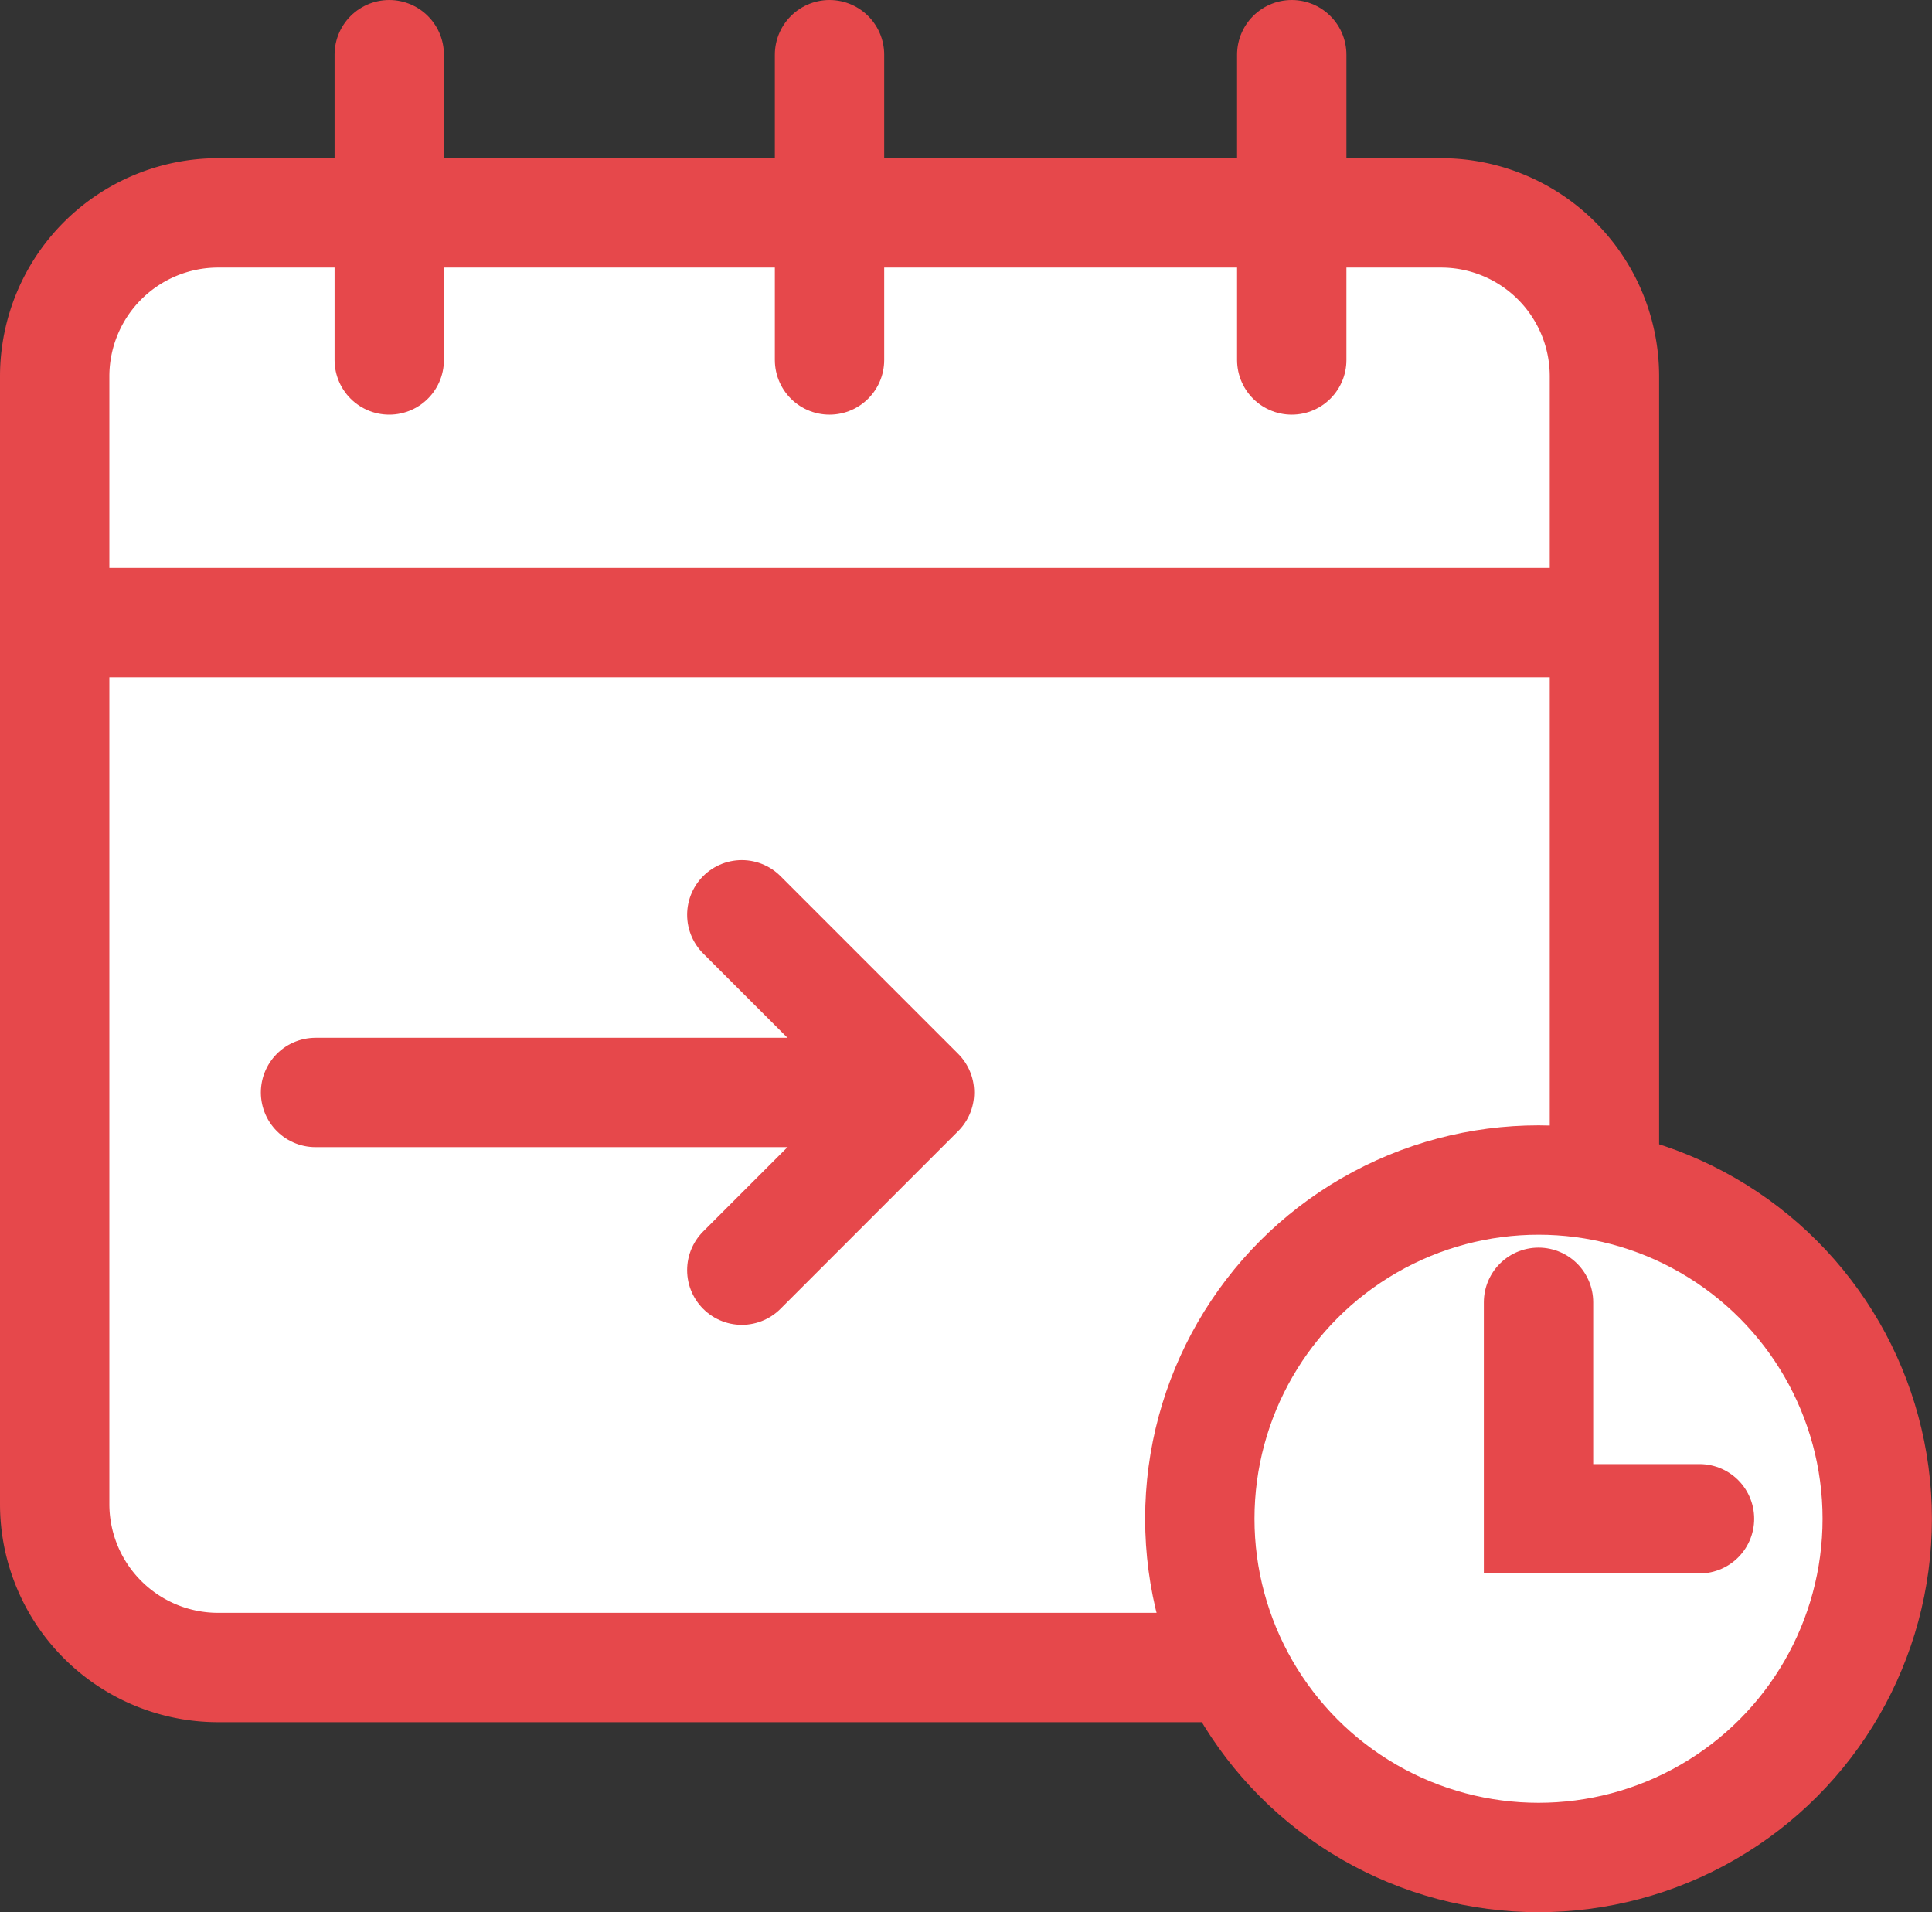 <svg xmlns="http://www.w3.org/2000/svg" width="26.5" height="26.227" viewBox="0 0 26.5 26.227">
  <rect x="0" y="0" width="26.5" height="26.227" fill="#333333" stroke="none"/>
  <g id="Icon_-_Calendar" data-name="Icon - Calendar" transform="translate(0.75 0.75)">
    <path id="Trazado_5303" data-name="Trazado 5303" d="M90.865,419.78H74.08a2.242,2.242,0,0,1-2.236-2.234V402.063a2.242,2.242,0,0,1,2.236-2.234H90.865a2.241,2.241,0,0,1,2.236,2.234v15.483A2.241,2.241,0,0,1,90.865,419.78Z" transform="translate(-71.844 -397.659)" fill="#fff" stroke="#e6484b" stroke-miterlimit="10" stroke-width="1.5"/>
    <line id="Línea_80" data-name="Línea 80" x2="21.257" transform="translate(0 7.789)" fill="none" stroke="#e6484b" stroke-miterlimit="10" stroke-width="1.5"/>
    <line id="Línea_81" data-name="Línea 81" y2="4.187" transform="translate(4.589)" fill="none" stroke="#e6484b" stroke-linecap="round" stroke-miterlimit="10" stroke-width="1.5"/>
    <line id="Línea_82" data-name="Línea 82" y2="4.187" transform="translate(16.968)" fill="none" stroke="#e6484b" stroke-linecap="round" stroke-miterlimit="10" stroke-width="1.5"/>
    <line id="Línea_83" data-name="Línea 83" y2="4.187" transform="translate(10.628)" fill="none" stroke="#e6484b" stroke-linecap="round" stroke-miterlimit="10" stroke-width="1.5"/>
    <g id="Grupo_3183" data-name="Grupo 3183" transform="translate(15.707 15.435)">
      <circle id="Elipse_52" data-name="Elipse 52" cx="4.646" cy="4.646" r="4.646" fill="#fff" stroke="#e6484b" stroke-miterlimit="10" stroke-width="1.5"/>
      <path id="Trazado_5304" data-name="Trazado 5304" d="M87.313,411.185v2.969h2.208" transform="translate(-82.667 -409.508)" fill="none" stroke="#e6484b" stroke-linecap="round" stroke-miterlimit="10" stroke-width="1.5"/>
    </g>
    <g id="Grupo_3184" data-name="Grupo 3184" transform="translate(3.578 11.797)">
      <line id="Línea_84" data-name="Línea 84" x2="6.969" transform="translate(0 2.437)" fill="none" stroke="#e6484b" stroke-linecap="round" stroke-linejoin="round" stroke-width="1.5"/>
      <path id="Trazado_5305" data-name="Trazado 5305" d="M79.007,407.145l2.437,2.437-2.437,2.437" transform="translate(-73.16 -407.145)" fill="none" stroke="#e6484b" stroke-linecap="round" stroke-linejoin="round" stroke-width="1.5"/>
    </g>
  </g>
</svg>
